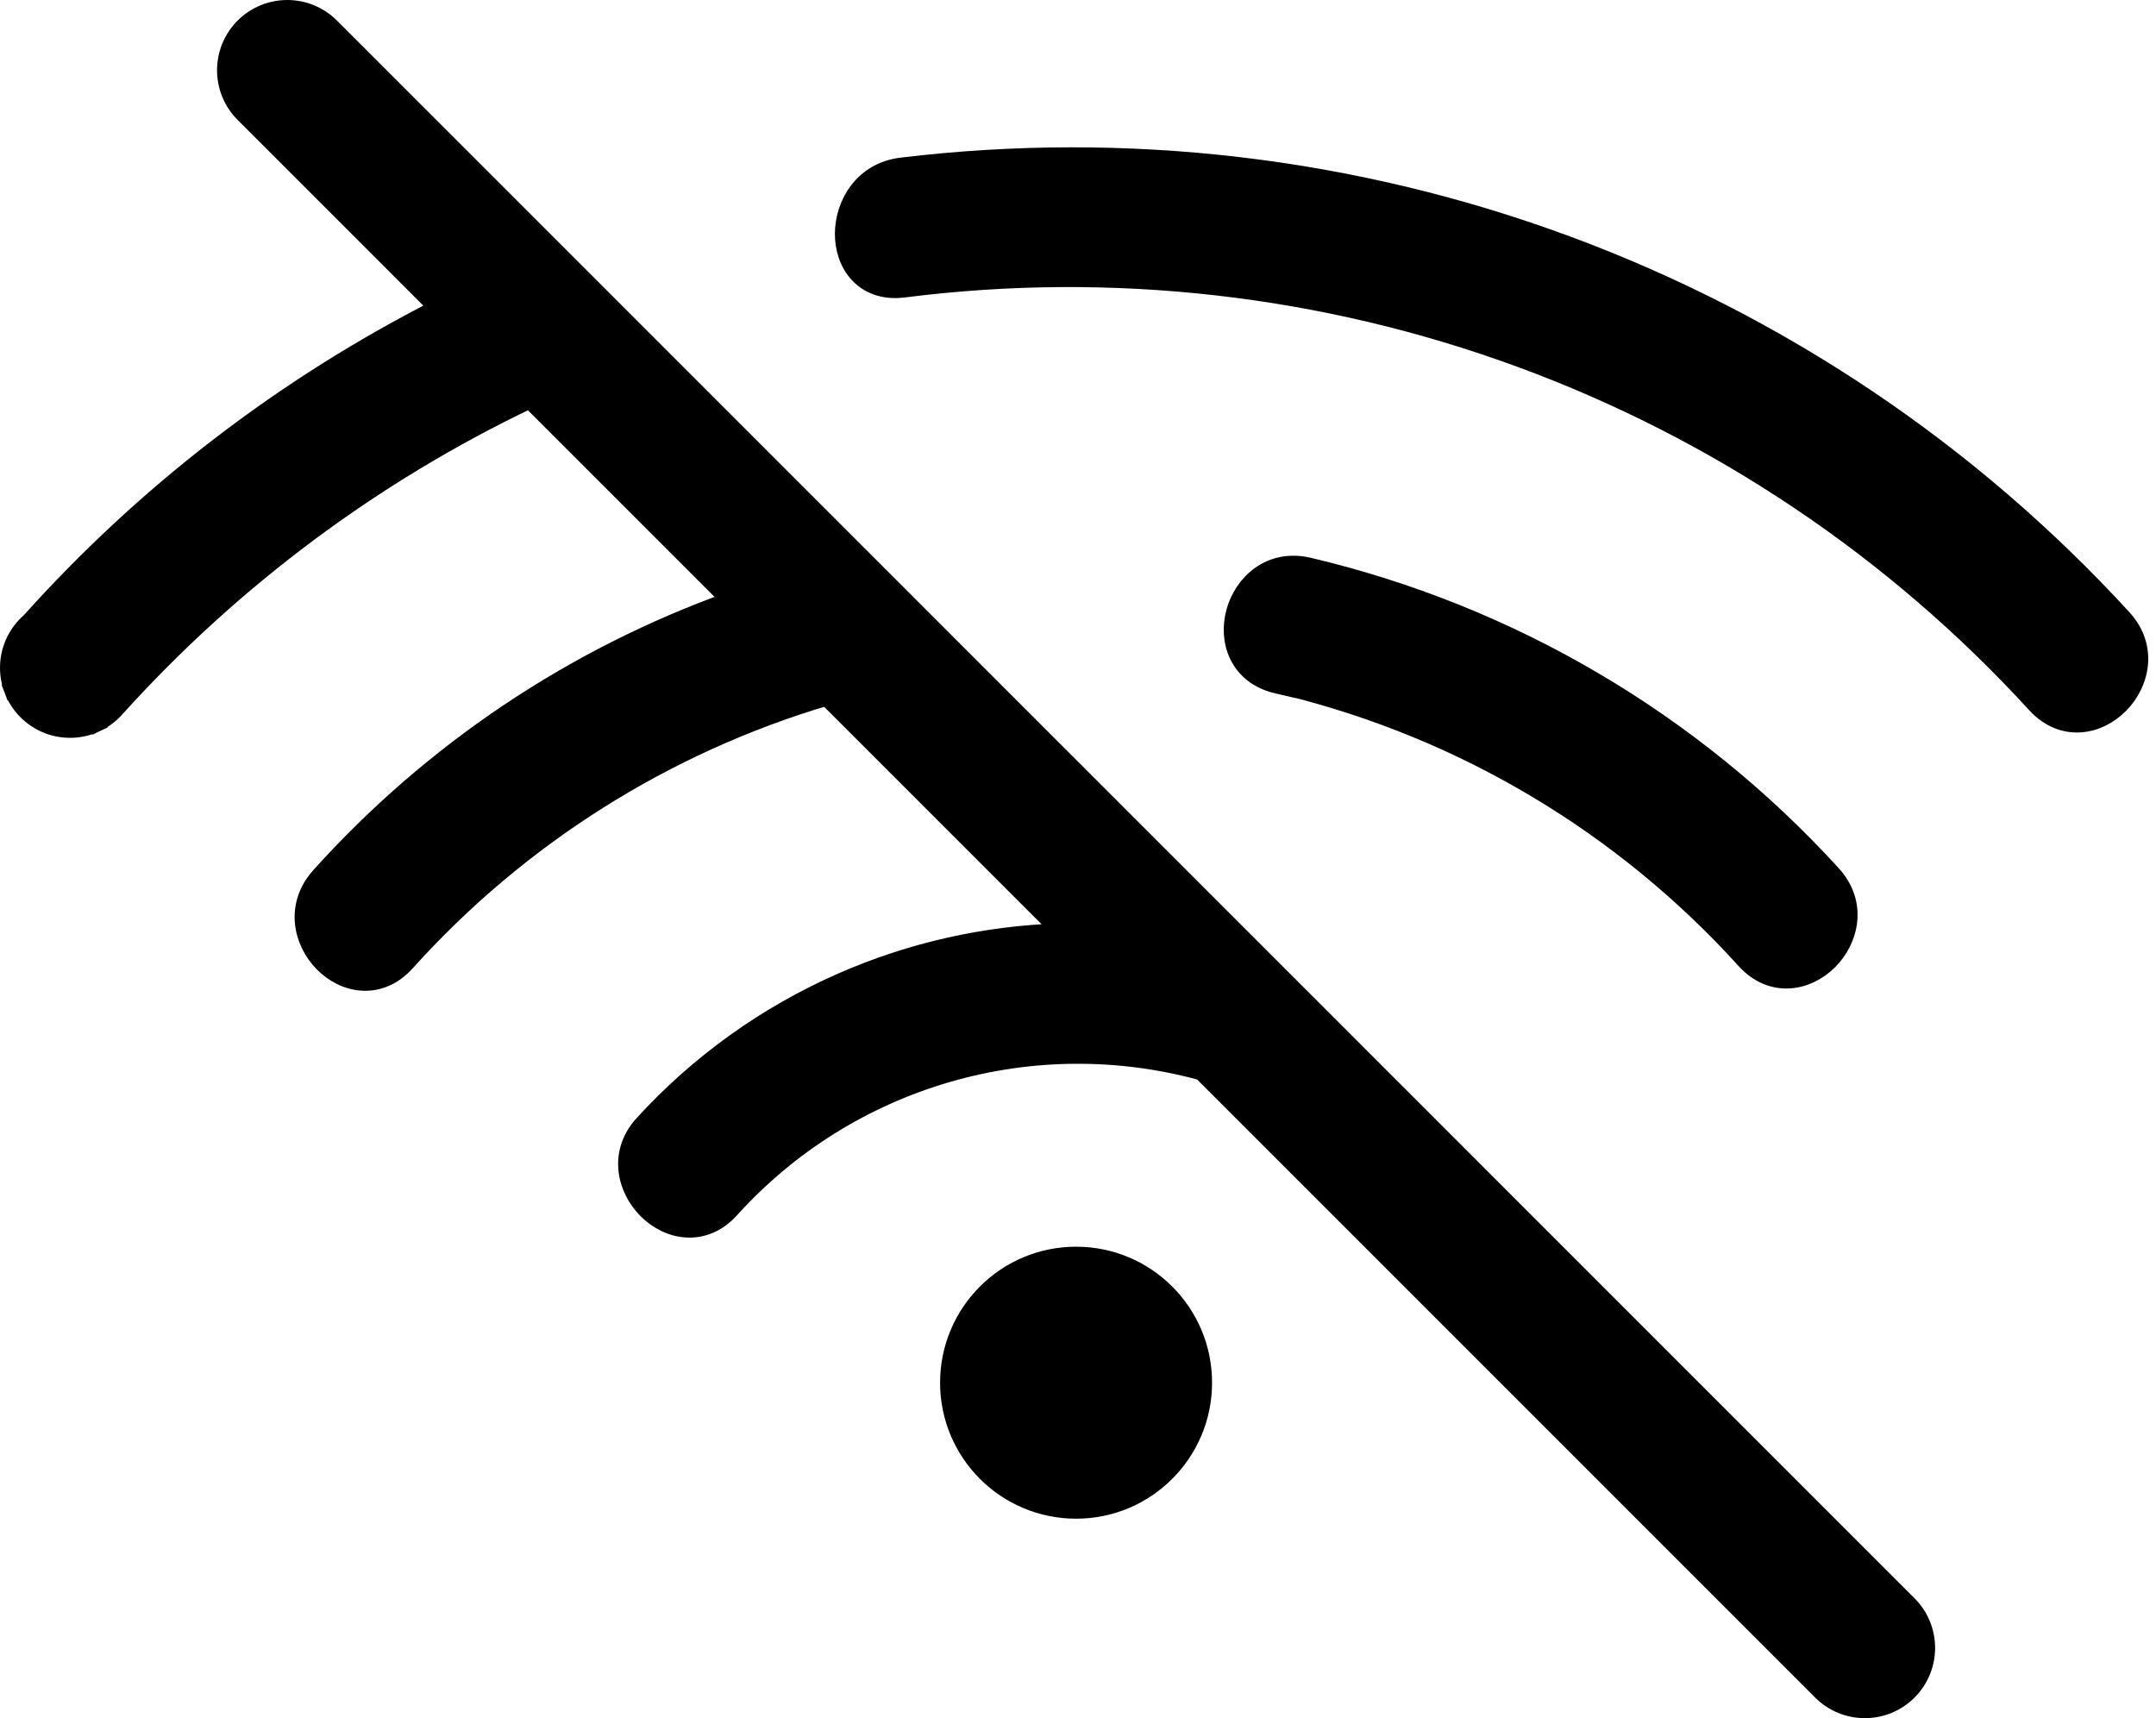 <svg width="128" height="102" viewBox="0 0 128 102" fill="none" xmlns="http://www.w3.org/2000/svg">
<path d="M53.512 9.857C51.209 10.135 50.073 12.106 50.067 13.872C50.064 14.76 50.342 15.653 50.948 16.297C51.568 16.957 52.484 17.304 53.632 17.165L53.632 17.165L53.636 17.165C65.994 15.591 78.55 17.01 90.246 21.302C101.941 25.594 112.435 32.633 120.842 41.826L120.842 41.827C121.627 42.683 122.565 43.032 123.485 42.98C124.389 42.927 125.23 42.49 125.859 41.858C127.114 40.6 127.643 38.425 126.052 36.681L126.051 36.68C116.96 26.767 105.639 19.164 93.024 14.5C80.409 9.835 66.865 8.244 53.512 9.857ZM53.512 9.857C53.512 9.857 53.512 9.857 53.512 9.857C53.512 9.857 53.512 9.857 53.512 9.857ZM76.41 40.812V40.79C86.882 43.366 96.351 49.015 103.593 57.019L103.594 57.02C104.374 57.879 105.31 58.23 106.229 58.178C107.133 58.127 107.972 57.69 108.601 57.059C109.855 55.802 110.386 53.627 108.799 51.883L108.798 51.882C100.512 42.795 89.674 36.423 77.705 33.6L77.704 33.6C75.402 33.063 73.774 34.594 73.301 36.307C73.063 37.166 73.098 38.114 73.497 38.928C73.904 39.756 74.668 40.404 75.796 40.668L76.41 40.812Z" fill="black" stroke="black"/>
<path d="M63.886 89.658C68.068 89.658 71.459 86.267 71.459 82.085C71.459 77.902 68.068 74.511 63.886 74.511C59.703 74.511 56.312 77.902 56.312 82.085C56.312 86.267 59.703 89.658 63.886 89.658Z" fill="black" stroke="black"/>
<path d="M18.971 51.992L18.97 51.993C17.395 53.751 17.916 55.931 19.16 57.193C19.784 57.826 20.618 58.265 21.517 58.314C22.433 58.364 23.362 58.007 24.136 57.144C30.84 49.697 39.469 44.248 49.071 41.395L62.991 55.315C58.507 55.45 54.087 56.444 49.971 58.249C45.491 60.213 41.472 63.093 38.173 66.704C36.587 68.437 37.136 70.607 38.394 71.856C39.026 72.484 39.868 72.919 40.771 72.967C41.69 73.016 42.623 72.66 43.397 71.797C46.858 67.97 51.316 65.183 56.272 63.748C61.186 62.325 66.397 62.286 71.33 63.636L108.119 100.425C108.46 100.766 108.865 101.036 109.31 101.221C109.756 101.405 110.233 101.5 110.715 101.5C111.197 101.5 111.674 101.405 112.12 101.221C112.565 101.036 112.97 100.766 113.31 100.425C113.651 100.084 113.922 99.679 114.106 99.234C114.291 98.789 114.386 98.311 114.386 97.829C114.386 97.347 114.291 96.87 114.106 96.425C113.922 95.979 113.651 95.575 113.31 95.234L19.652 1.575C18.963 0.887 18.03 0.5 17.056 0.5C16.083 0.5 15.149 0.887 14.461 1.575C13.772 2.263 13.386 3.197 13.386 4.171C13.386 5.144 13.772 6.078 14.461 6.766L25.971 18.277C16.829 22.931 8.624 29.235 1.77 36.874C1.398 37.195 1.093 37.588 0.876 38.029C0.653 38.481 0.527 38.974 0.504 39.478C0.481 39.981 0.562 40.484 0.743 40.955L1.21 40.776L0.743 40.955C0.923 41.425 1.199 41.854 1.553 42.212C1.907 42.571 2.331 42.853 2.799 43.041C3.267 43.228 3.769 43.316 4.272 43.3C4.776 43.285 5.271 43.165 5.727 42.949L5.512 42.497L5.727 42.949C6.18 42.733 6.585 42.427 6.915 42.048C13.819 34.404 22.153 28.188 31.446 23.752L43.329 35.635C33.987 38.99 25.617 44.608 18.971 51.992Z" fill="black" stroke="black"/>
</svg>
